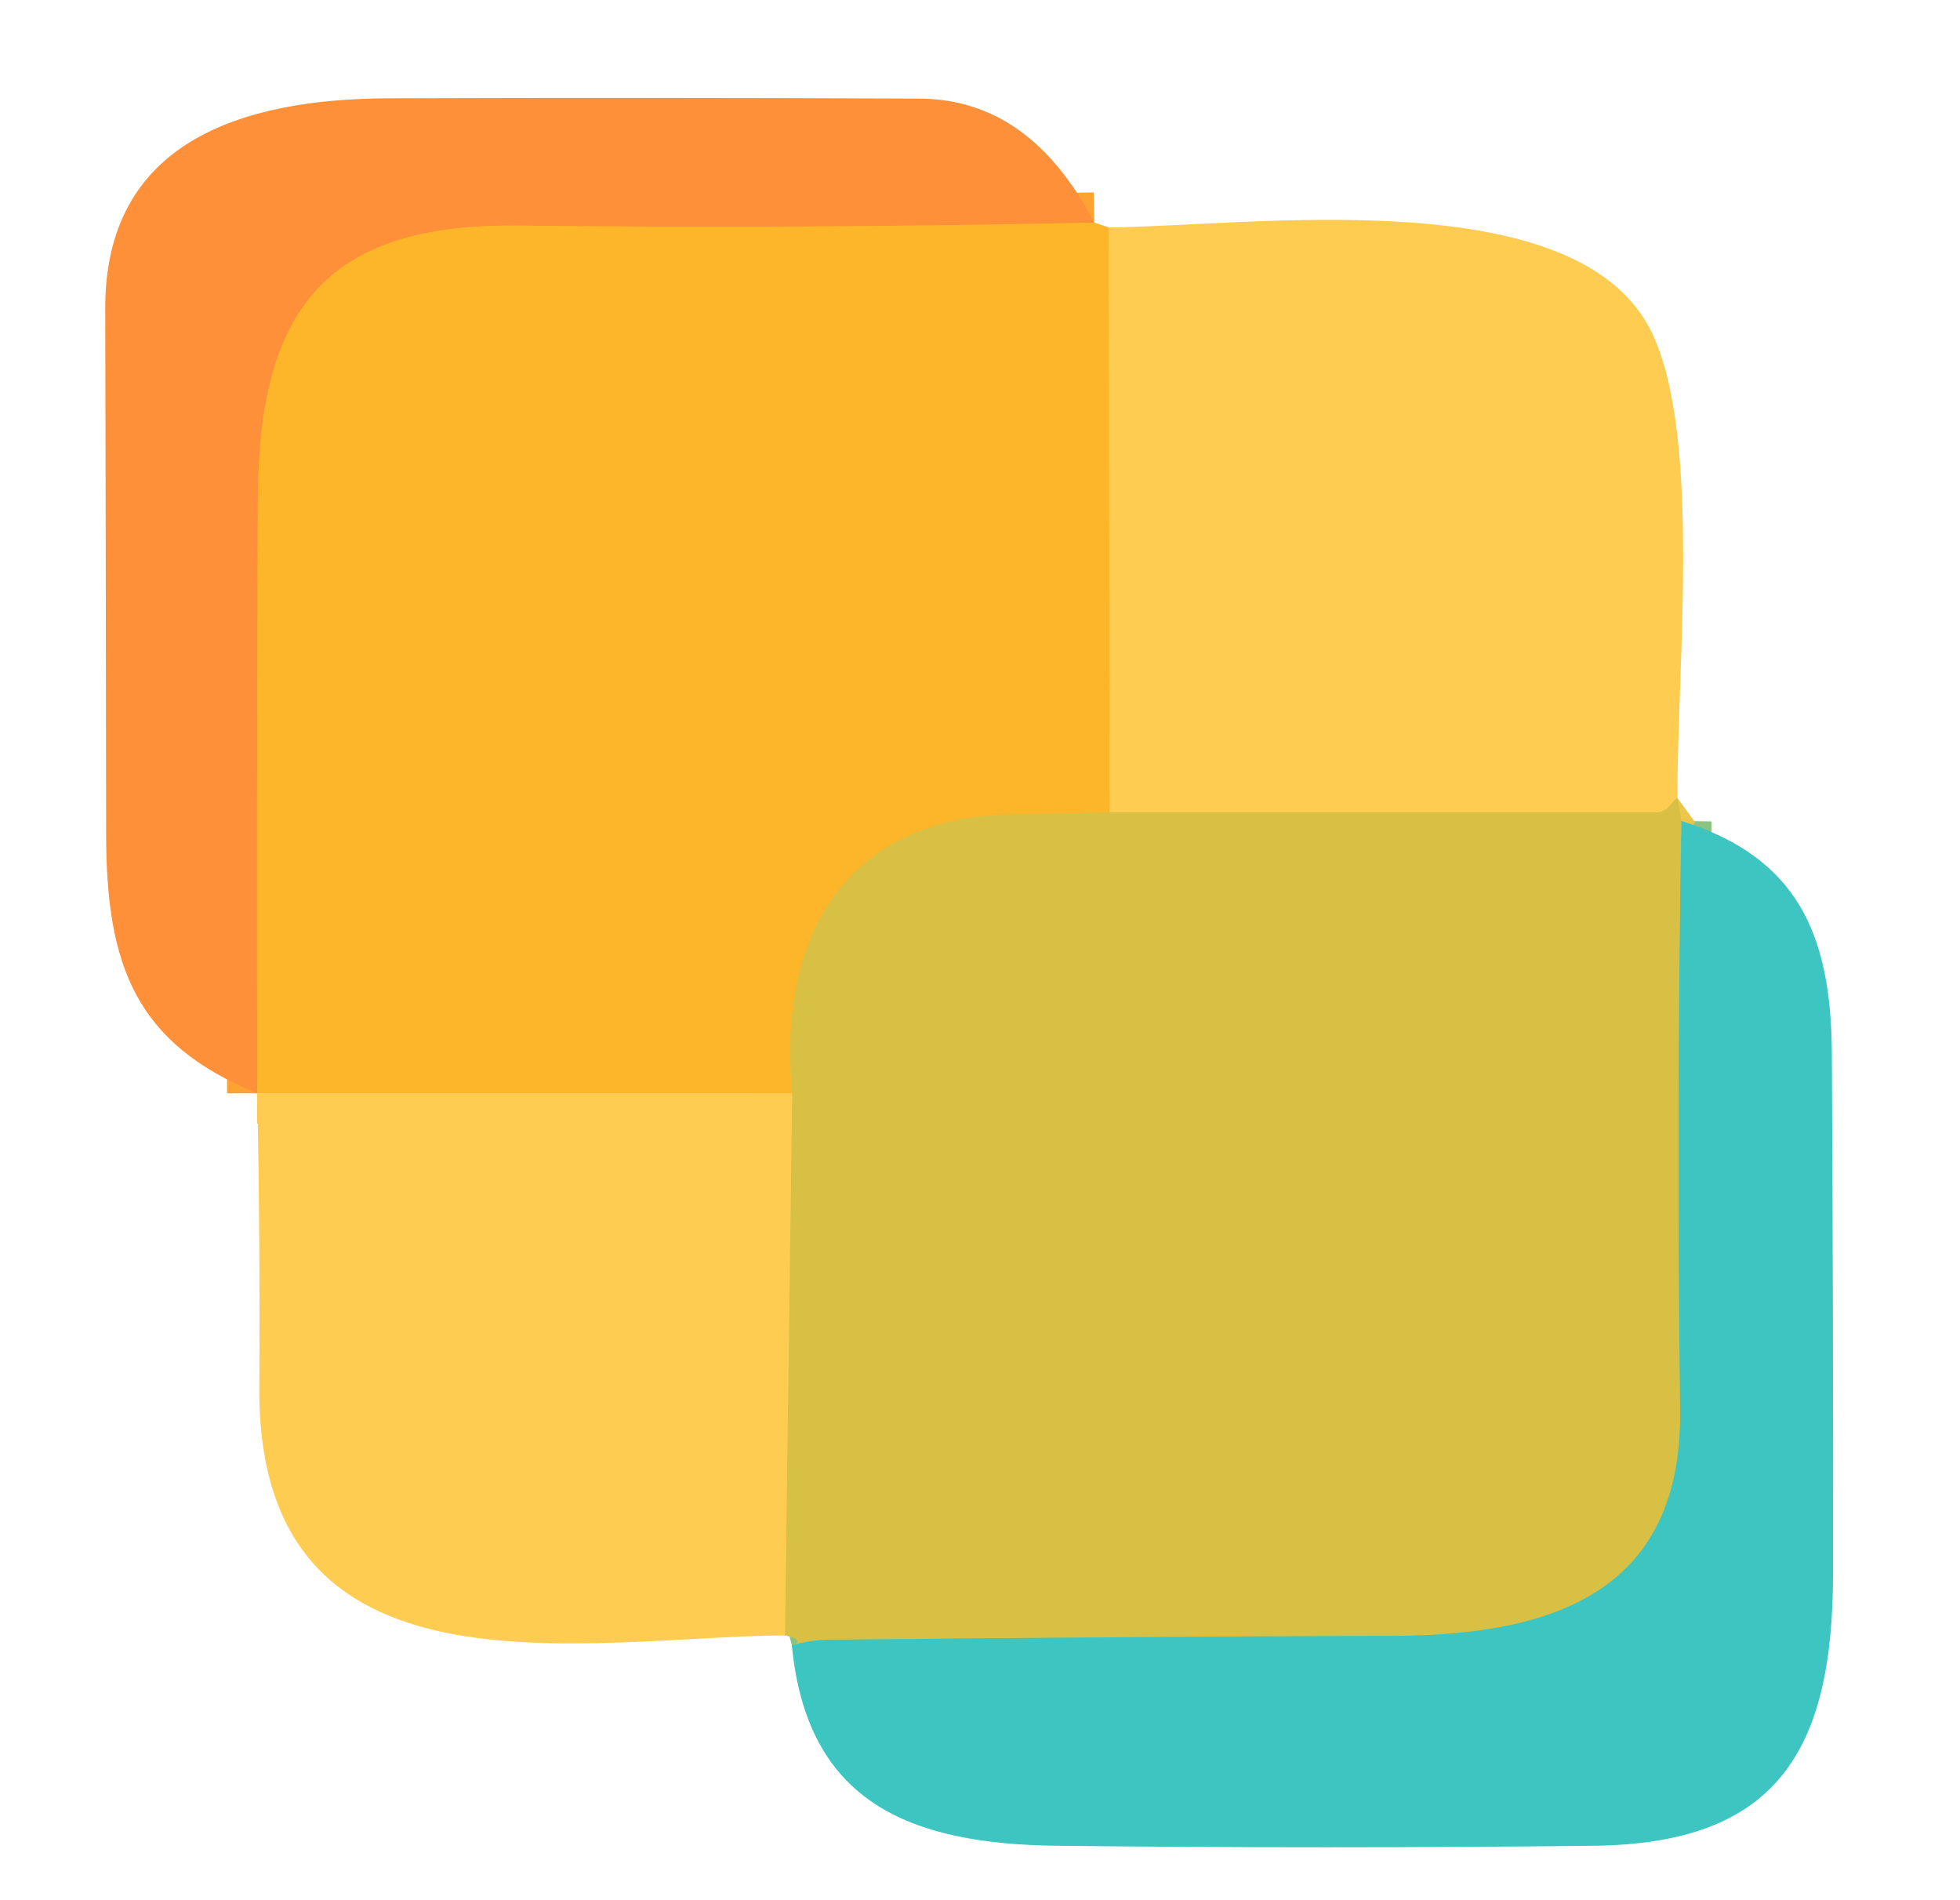<svg width="65" height="63" viewBox="0 0 65 63" fill="none" xmlns="http://www.w3.org/2000/svg">
<path d="M36.29 7.38C29.877 7.52 23.49 7.553 17.13 7.48C10.8 7.42 8.57 10.26 8.55 16.58C8.523 23.14 8.517 29.697 8.53 36.25" stroke="#FDA331" stroke-width="2"/>
<path d="M36.77 7.54L36.8 26.94" stroke="#FEC13D" stroke-width="2"/>
<path d="M36.8 26.94C35.706 26.967 34.643 26.987 33.61 27C28.27 27.07 25.76 30.77 26.27 36.25" stroke="#EABB37" stroke-width="2"/>
<path d="M26.27 36.25H8.53" stroke="#FEC13D" stroke-width="2"/>
<path d="M55.76 27.22C55.653 33.787 55.64 40.3 55.72 46.76C55.79 52.7 51.63 54.22 46.26 54.24C40.006 54.26 33.753 54.303 27.5 54.37C27.126 54.37 26.713 54.43 26.26 54.55" stroke="#8AC383" stroke-width="2"/>
<path d="M26.03 54.22L26.27 36.25" stroke="#EBC64B" stroke-width="2"/>
<path d="M55.63 26.46C55.53 26.533 55.447 26.617 55.38 26.71C55.26 26.863 55.1 26.94 54.9 26.94H36.8" stroke="#EBC64B" stroke-width="2"/>
<path d="M36.29 7.38C29.877 7.52 23.49 7.553 17.13 7.48C10.8 7.42 8.57 10.26 8.55 16.58C8.524 23.14 8.517 29.697 8.53 36.25C4.52 34.61 3.52 32.05 3.52 27.66C3.514 21.847 3.504 16.043 3.49 10.25C3.47 4.75 7.93 3.28 12.87 3.26C18.744 3.24 24.62 3.243 30.5 3.27C32.94 3.283 34.87 4.653 36.29 7.38Z" fill="#FD9038"/>
<path d="M36.29 7.38L36.77 7.54L36.8 26.94C35.707 26.967 34.643 26.986 33.61 27C28.27 27.07 25.76 30.77 26.27 36.25H8.53C8.517 29.697 8.523 23.14 8.55 16.58C8.57 10.26 10.8 7.42 17.13 7.48C23.49 7.553 29.877 7.52 36.29 7.38Z" fill="#FDB629"/>
<path d="M36.77 7.54C41.55 7.5 52.4 5.95 54.8 11.07C56.429 14.54 55.609 22.18 55.63 26.46C55.529 26.533 55.446 26.617 55.38 26.71C55.26 26.863 55.099 26.94 54.9 26.94H36.8L36.77 7.54Z" fill="#FECC51"/>
<path d="M55.63 26.46L55.76 27.22C55.654 33.787 55.64 40.3 55.72 46.76C55.79 52.7 51.63 54.22 46.26 54.24C40.007 54.26 33.754 54.303 27.5 54.37C27.127 54.37 26.714 54.43 26.26 54.55C26.574 54.443 26.497 54.333 26.03 54.22L26.27 36.25C25.76 30.77 28.27 27.07 33.61 27C34.644 26.987 35.707 26.967 36.8 26.94H54.9C55.1 26.94 55.26 26.863 55.38 26.71C55.447 26.617 55.53 26.533 55.63 26.46Z" fill="#D7C044"/>
<path d="M55.76 27.22C59.56 28.41 60.73 30.91 60.75 34.92C60.783 40.66 60.796 46.407 60.79 52.16C60.79 58.08 58.91 61.13 52.85 61.2C46.93 61.267 41.01 61.267 35.09 61.2C30.14 61.15 26.76 59.75 26.26 54.55C26.713 54.43 27.126 54.37 27.5 54.37C33.753 54.303 40.006 54.26 46.26 54.24C51.63 54.22 55.79 52.7 55.72 46.76C55.64 40.3 55.653 33.787 55.76 27.22Z" fill="#3DC6C1"/>
<path d="M26.27 36.25L26.03 54.22C19.25 54.3 8.54 56.63 8.6 46.02C8.62 42.76 8.597 39.503 8.53 36.25H26.27Z" fill="#FECC51"/>
</svg>
